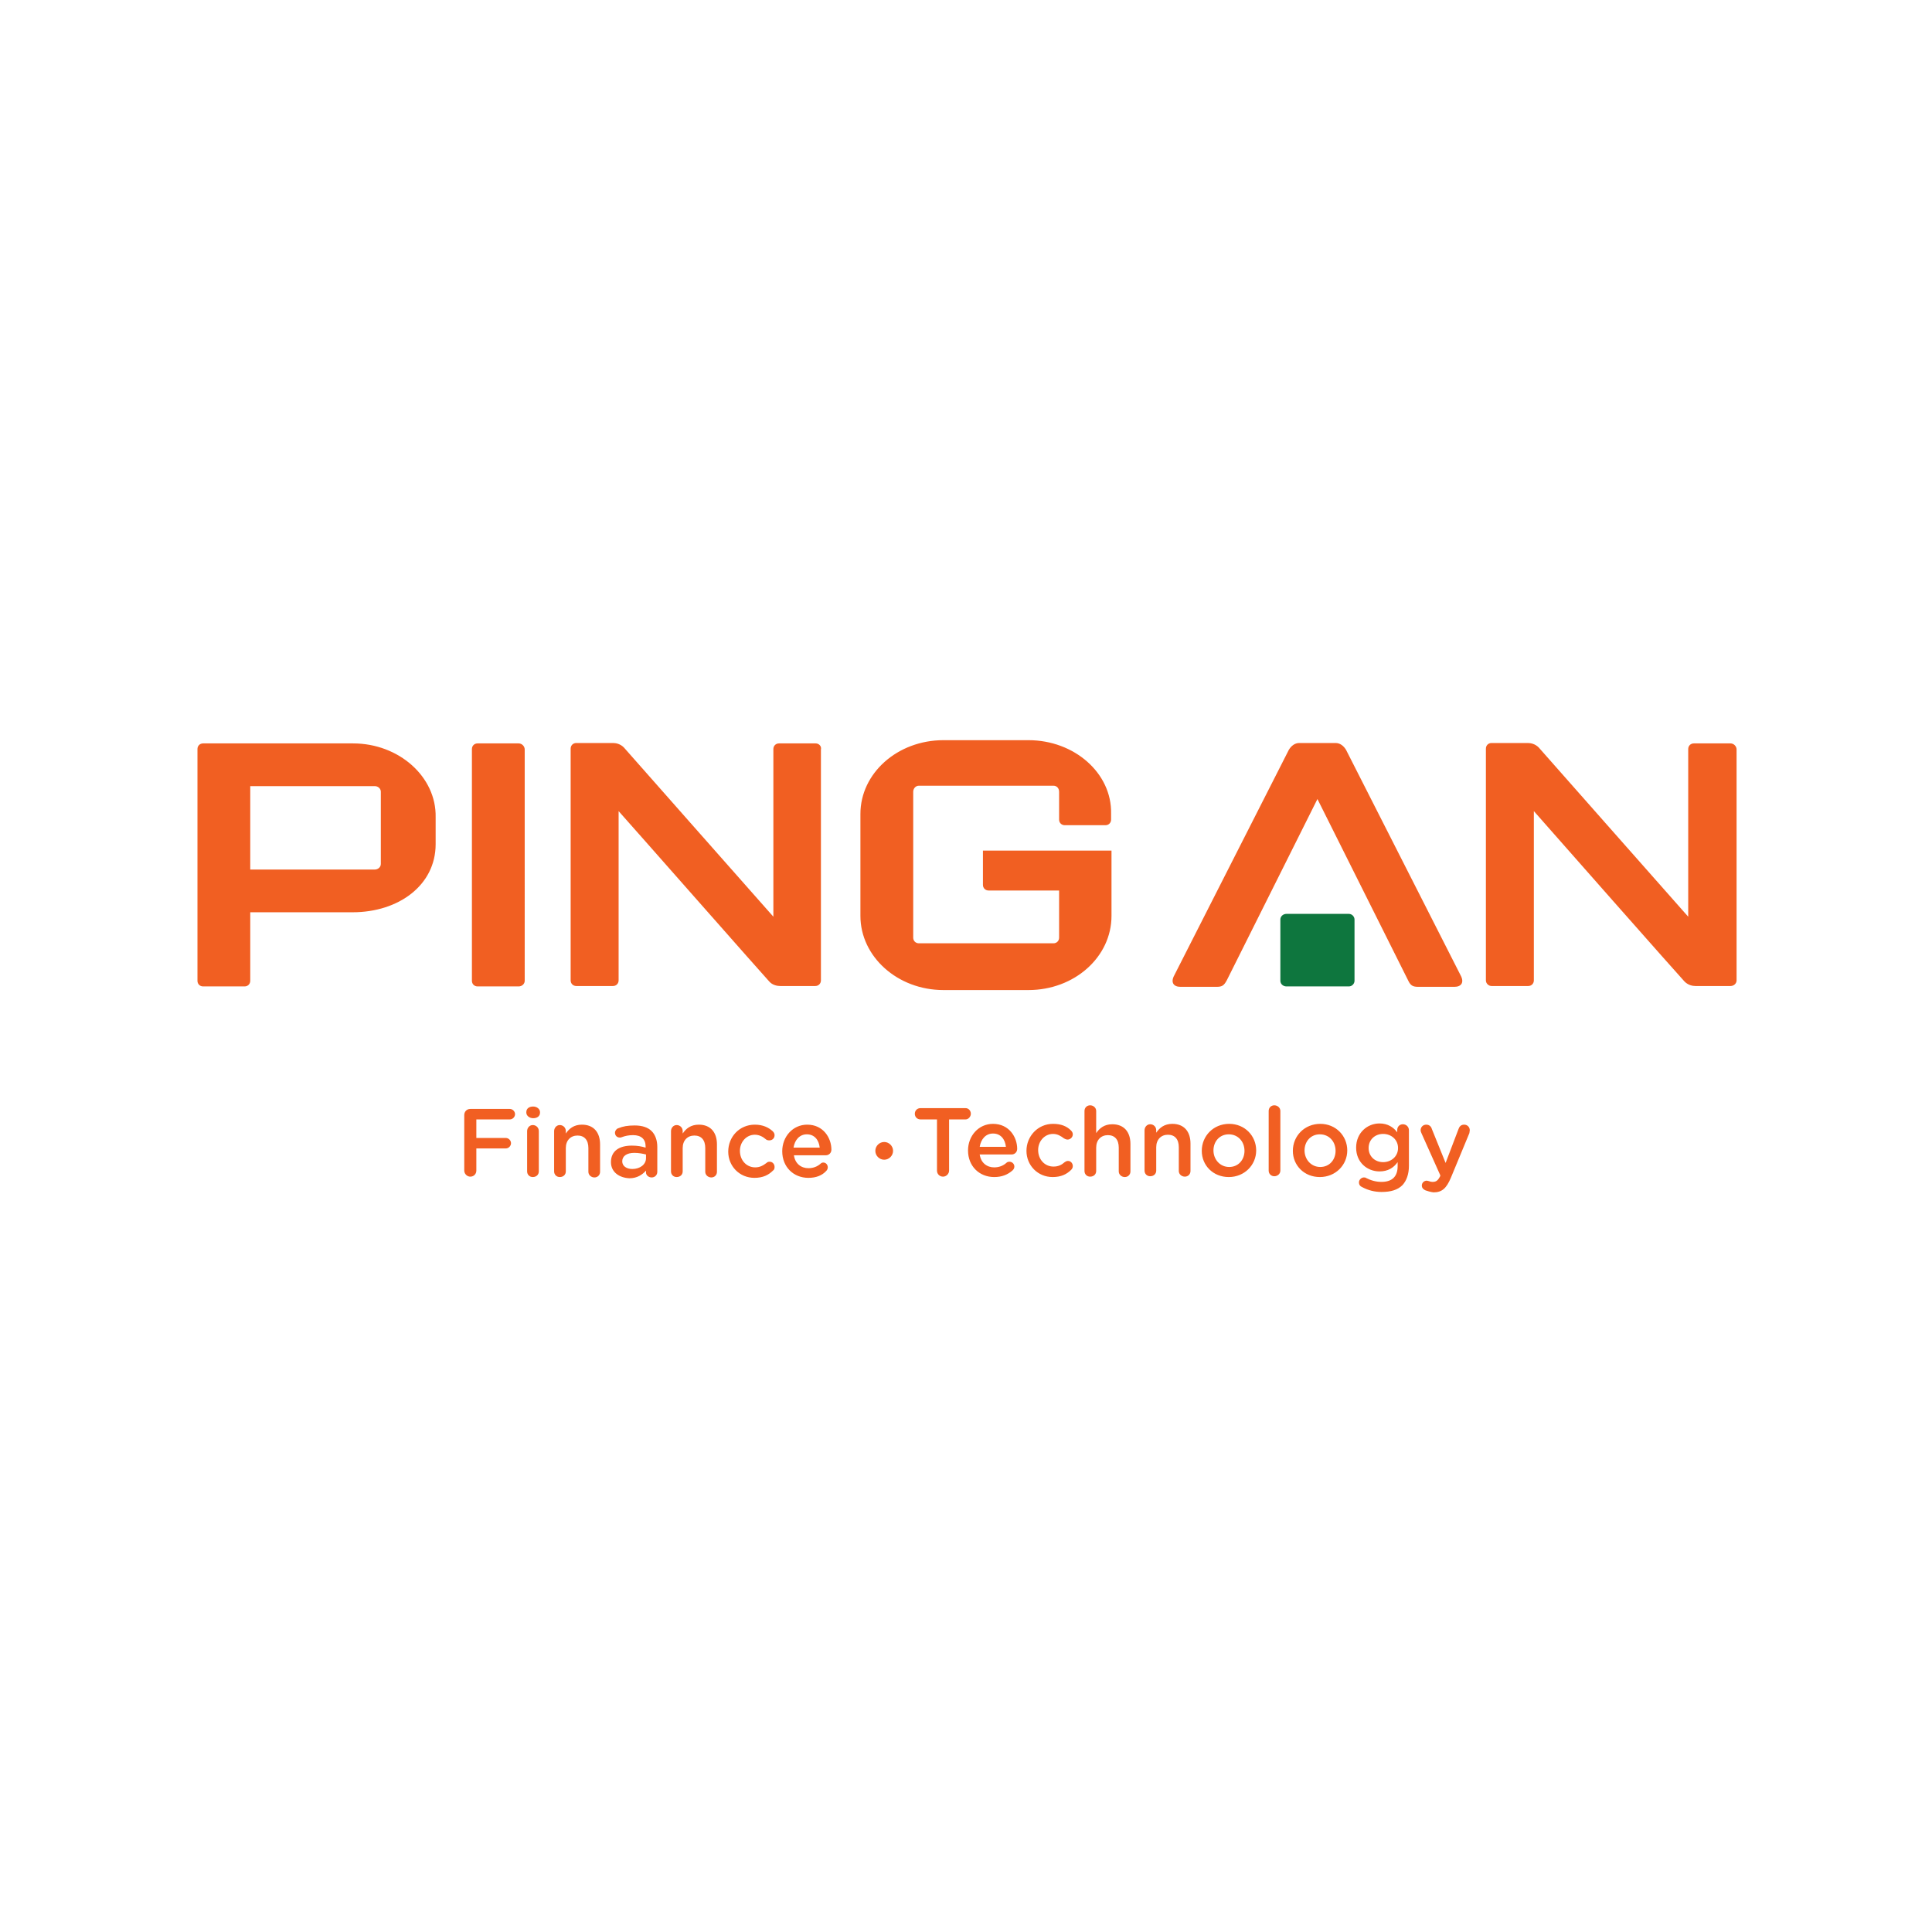 <?xml version="1.0" encoding="utf-8"?>
<!-- Generator: Adobe Illustrator 24.2.0, SVG Export Plug-In . SVG Version: 6.00 Build 0)  -->
<svg version="1.1" id="Layer_1" xmlns="http://www.w3.org/2000/svg" xmlns:xlink="http://www.w3.org/1999/xlink" x="0px" y="0px"
	 viewBox="0 0 1000 1000" style="enable-background:new 0 0 1000 1000;" xml:space="preserve">
<style type="text/css">
	.st0{fill:#F15F22;}
	.st1{fill:#0E763E;}
</style>
<g transform="matrix(2.086 0 0 2.086 3614.82 604.858)">
	<path class="st0" d="M-1477.7-106.3h-21.1c-11.4,0-20.6,8.2-20.6,18.3v25.3c0,10.1,9.2,18.4,20.6,18.4h21.1
		c11.4,0,20.6-8.2,20.6-18.4v-16.2h-31.9v8.5c0,0.8,0.6,1.4,1.4,1.4h17.5v11.7c0,0.8-0.6,1.4-1.4,1.4h-33.4c-0.8,0-1.4-0.6-1.4-1.4
		v-36.2c0-0.8,0.6-1.5,1.4-1.5h33.4c0.8,0,1.4,0.6,1.4,1.5v6.9c0,0.8,0.6,1.4,1.4,1.4h10.1c0.8,0,1.4-0.6,1.4-1.4v-1.5
		C-1457-98.1-1466.3-106.3-1477.7-106.3 M-1303.5-105.5h-9.1c-0.8,0-1.4,0.6-1.4,1.4v41.6c-4.8-5.4-36.3-41.1-37.1-42
		c-0.9-0.9-2-1.1-2.7-1.1h-9c-0.8,0-1.4,0.6-1.4,1.4v57.5c0,0.8,0.7,1.4,1.4,1.4h9.1c0.8,0,1.4-0.6,1.4-1.4v-42
		c3.4,3.9,36.6,41.5,37.4,42.3c0.9,0.9,2,1.1,2.7,1.1h8.7c0.8,0,1.5-0.6,1.5-1.4V-104C-1302-104.8-1302.7-105.5-1303.5-105.5
		 M-1398.9-103.9c-0.6-1-1.5-1.7-2.6-1.7h-9c-1.1,0-2,0.7-2.6,1.7l-28.4,55.9c-1,1.8-0.2,2.9,1.5,2.9h9c1.3,0,1.8-0.3,2.5-1.6
		l22.5-45l22.5,45c0.6,1.3,1.2,1.6,2.5,1.6h9c1.7,0,2.5-1.1,1.5-2.9L-1398.9-103.9z M-1530.5-105.5h-9.1c-0.8,0-1.4,0.6-1.4,1.4
		v41.6c-4.8-5.4-36.3-41.1-37.1-42c-0.9-0.9-2-1.1-2.7-1.1h-9.1c-0.8,0-1.4,0.6-1.4,1.4v57.5c0,0.8,0.6,1.4,1.4,1.4h9.1
		c0.8,0,1.4-0.6,1.4-1.4v-42c3.5,3.9,36.6,41.5,37.4,42.3c0.8,0.9,2,1.1,2.7,1.1h8.7c0.8,0,1.4-0.6,1.4-1.4V-104
		C-1529-104.8-1529.7-105.5-1530.5-105.5 M-1638.4-75.6c0,0.8-0.7,1.4-1.5,1.4h-30.9v-20.7h30.9c0.8,0,1.5,0.6,1.5,1.4V-75.6z
		 M-1645.3-105.5h-37.2c-0.8,0-1.4,0.6-1.4,1.4v57.5c0,0.8,0.6,1.4,1.4,1.4h10.3c0.8,0,1.4-0.6,1.4-1.4v-17h25.4
		c11.4,0,20.6-6.7,20.6-16.9v-6.7C-1624.6-97.2-1633.9-105.5-1645.3-105.5 M-1604.2-105.5h-10.2c-0.8,0-1.4,0.6-1.4,1.4v57.5
		c0,0.8,0.6,1.4,1.4,1.4h10.2c0.8,0,1.5-0.6,1.5-1.4V-104C-1602.7-104.8-1603.4-105.5-1604.2-105.5"/>
	<path class="st1" d="M-1398.2-63.2h-15.5c-0.8,0-1.5,0.6-1.5,1.4v15.2c0,0.8,0.7,1.4,1.5,1.4h15.5c0.8,0,1.4-0.7,1.4-1.4v-15.2
		C-1396.8-62.5-1397.4-63.2-1398.2-63.2"/>
	<path class="st0" d="M-1379.2,5.4c-0.4-0.2-0.9-0.5-0.9-1.2c0-0.7,0.6-1.2,1.2-1.2c0.2,0,0.4,0.1,0.5,0.1c0.3,0.1,0.6,0.2,1,0.2
		c0.9,0,1.3-0.4,1.8-1.3l0.1-0.3l-4.7-10.5c-0.1-0.2-0.2-0.5-0.2-0.7c0-0.8,0.6-1.4,1.4-1.4c0.7,0,1.2,0.4,1.4,1.1l3.4,8.4l3.2-8.4
		c0.2-0.6,0.6-1.1,1.4-1.1c0.8,0,1.4,0.6,1.4,1.4c0,0.2-0.1,0.5-0.1,0.7l-4.6,11.1c-1.1,2.6-2.2,3.6-4.3,3.6
		C-1378,5.8-1378.6,5.6-1379.2,5.4L-1379.2,5.4z M-1394.9,4.6c-0.5-0.2-0.8-0.6-0.8-1.2c0-0.6,0.6-1.2,1.2-1.2c0.2,0,0.4,0,0.5,0.1
		c1.2,0.6,2.4,1,3.9,1c2.6,0,4-1.3,4-3.9v-1c-1,1.4-2.4,2.3-4.5,2.3c-3,0-5.8-2.2-5.8-5.9v0c0-3.7,2.8-6,5.8-6c2.1,0,3.5,1,4.4,2.2
		v-0.6c0-0.8,0.6-1.4,1.4-1.4c0.8,0,1.5,0.6,1.5,1.5v8.8c0,2.1-0.6,3.7-1.6,4.8c-1.2,1.2-2.9,1.7-5.2,1.7
		C-1391.8,5.8-1393.4,5.4-1394.9,4.6L-1394.9,4.6z M-1532.3,2.3c-3.7,0-6.5-2.7-6.5-6.6v0c0-3.6,2.6-6.6,6.2-6.6c4,0,6,3.3,6,6.2
		c0,0.8-0.6,1.4-1.4,1.4h-7.9c0.3,2.1,1.8,3.2,3.6,3.2c1.2,0,2.2-0.4,3-1.1c0.2-0.2,0.4-0.3,0.7-0.3c0.6,0,1.1,0.5,1.1,1.2
		c0,0.4-0.2,0.7-0.4,0.9C-1528.9,1.7-1530.4,2.3-1532.3,2.3L-1532.3,2.3z M-1552.2-4.2L-1552.2-4.2c0-3.7,2.8-6.7,6.6-6.7
		c2,0,3.4,0.7,4.4,1.6c0.2,0.2,0.5,0.5,0.5,1c0,0.8-0.6,1.3-1.3,1.3c-0.4,0-0.7-0.1-0.9-0.3c-0.7-0.6-1.6-1.1-2.7-1.1
		c-2.1,0-3.7,1.8-3.7,4v0c0,2.3,1.6,4.1,3.8,4.1c1.2,0,2-0.5,2.8-1.1c0.2-0.2,0.4-0.3,0.8-0.3c0.7,0,1.2,0.6,1.2,1.3
		c0,0.4-0.1,0.7-0.4,0.9c-1.1,1.1-2.5,1.8-4.6,1.8C-1549.4,2.3-1552.2-0.6-1552.2-4.2z M-1581.3-1.6L-1581.3-1.6
		c0-2.8,2.1-4.1,5.2-4.1c1.4,0,2.4,0.2,3.4,0.5v-0.3c0-1.8-1.1-2.8-3.1-2.8c-1.1,0-2,0.2-2.8,0.5c-0.2,0.1-0.3,0.1-0.5,0.1
		c-0.7,0-1.2-0.5-1.2-1.2c0-0.5,0.4-1,0.8-1.1c1.2-0.5,2.4-0.7,4.1-0.7c1.9,0,3.3,0.5,4.2,1.4c0.9,0.9,1.4,2.3,1.4,3.9v6.2
		c0,0.8-0.6,1.4-1.4,1.4c-0.8,0-1.4-0.6-1.4-1.2V0.5c-0.9,1-2.2,1.9-4.1,1.9C-1579.2,2.3-1581.3,0.9-1581.3-1.6L-1581.3-1.6z
		 M-1617.7-13.3c0-0.8,0.6-1.5,1.5-1.5h9.8c0.7,0,1.3,0.6,1.3,1.3c0,0.7-0.6,1.3-1.3,1.3h-8.3v4.6h7.3c0.7,0,1.3,0.6,1.3,1.3
		c0,0.7-0.6,1.3-1.3,1.3h-7.3v5.5c0,0.8-0.6,1.5-1.5,1.5c-0.8,0-1.5-0.7-1.5-1.5V-13.3z M-1602.1-9.3c0-0.8,0.6-1.5,1.4-1.5
		s1.5,0.6,1.5,1.5v10c0,0.8-0.6,1.4-1.5,1.4c-0.8,0-1.4-0.6-1.4-1.4V-9.3z M-1566.4-9.3c0-0.8,0.6-1.5,1.4-1.5
		c0.8,0,1.5,0.6,1.5,1.5v0.6c0.8-1.2,2-2.2,4-2.2c2.9,0,4.5,1.9,4.5,4.9v6.8c0,0.8-0.6,1.4-1.4,1.4s-1.5-0.6-1.5-1.4v-5.9
		c0-2-1-3.1-2.7-3.1c-1.7,0-2.9,1.2-2.9,3.1v5.8c0,0.8-0.6,1.4-1.5,1.4c-0.8,0-1.4-0.6-1.4-1.4V-9.3z M-1595.4-9.3
		c0-0.8,0.6-1.5,1.4-1.5c0.8,0,1.5,0.6,1.5,1.5v0.6c0.8-1.2,2-2.2,4-2.2c2.9,0,4.5,1.9,4.5,4.9v6.8c0,0.8-0.6,1.4-1.4,1.4
		s-1.5-0.6-1.5-1.4v-5.9c0-2-1-3.1-2.7-3.1c-1.7,0-2.9,1.2-2.9,3.1v5.8c0,0.8-0.6,1.4-1.5,1.4c-0.8,0-1.4-0.6-1.4-1.4V-9.3z
		 M-1486.2,2.1c-3.7,0-6.5-2.7-6.5-6.6v0c0-3.6,2.6-6.6,6.2-6.6c4,0,6,3.3,6,6.2c0,0.8-0.6,1.4-1.4,1.4h-7.9
		c0.3,2.1,1.8,3.2,3.6,3.2c1.2,0,2.2-0.4,3-1.1c0.2-0.2,0.4-0.3,0.8-0.3c0.6,0,1.2,0.5,1.2,1.2c0,0.4-0.2,0.7-0.4,0.9
		C-1482.8,1.5-1484.3,2.1-1486.2,2.1z M-1412.1-4.4L-1412.1-4.4c0-3.7,2.9-6.7,6.8-6.7c3.9,0,6.7,3,6.7,6.6v0c0,3.6-2.9,6.6-6.8,6.6
		C-1409.3,2.1-1412.1-0.8-1412.1-4.4L-1412.1-4.4z M-1434.7-4.4L-1434.7-4.4c0-3.7,2.9-6.7,6.8-6.7c3.9,0,6.7,3,6.7,6.6v0
		c0,3.6-2.9,6.6-6.8,6.6C-1431.9,2.1-1434.7-0.8-1434.7-4.4z M-1478.2-4.4L-1478.2-4.4c0-3.6,2.8-6.7,6.6-6.7c2,0,3.4,0.6,4.4,1.6
		c0.2,0.2,0.5,0.5,0.5,1c0,0.7-0.6,1.3-1.3,1.3c-0.4,0-0.7-0.2-0.9-0.3c-0.8-0.6-1.6-1.1-2.7-1.1c-2.1,0-3.7,1.8-3.7,4v0
		c0,2.3,1.6,4.1,3.8,4.1c1.2,0,2-0.4,2.8-1.1c0.2-0.1,0.4-0.3,0.8-0.3c0.7,0,1.2,0.6,1.2,1.3c0,0.4-0.2,0.7-0.4,0.9
		c-1.1,1.1-2.5,1.8-4.6,1.8C-1475.4,2.1-1478.2-0.8-1478.2-4.4L-1478.2-4.4z M-1418.1-14.3c0-0.8,0.6-1.4,1.4-1.4
		c0.8,0,1.5,0.6,1.5,1.4V0.5c0,0.8-0.7,1.4-1.5,1.4c-0.8,0-1.4-0.6-1.4-1.4V-14.3z M-1463.8-14.3c0-0.8,0.6-1.4,1.4-1.4
		s1.5,0.6,1.5,1.4v5.5c0.8-1.2,2-2.2,4-2.2c2.9,0,4.5,1.9,4.5,4.9v6.8c0,0.8-0.6,1.4-1.4,1.4c-0.8,0-1.5-0.6-1.5-1.4v-5.9
		c0-2-1-3.1-2.7-3.1c-1.7,0-2.9,1.2-2.9,3.1v5.8c0,0.8-0.6,1.4-1.5,1.4c-0.8,0-1.4-0.6-1.4-1.4V-14.3z M-1448.9-9.5
		c0-0.8,0.6-1.5,1.4-1.5s1.5,0.6,1.5,1.5v0.6c0.8-1.2,2-2.2,4-2.2c2.9,0,4.5,1.9,4.5,4.9v6.8c0,0.8-0.6,1.4-1.4,1.4
		c-0.8,0-1.5-0.6-1.5-1.4v-5.9c0-2-1-3.1-2.7-3.1c-1.7,0-2.9,1.2-2.9,3.1v5.8c0,0.8-0.6,1.4-1.5,1.4c-0.8,0-1.4-0.6-1.4-1.4V-9.5z
		 M-1497.4-12.2V0.5c0,0.8-0.7,1.5-1.5,1.5s-1.5-0.6-1.5-1.5v-12.7h-4.1c-0.8,0-1.4-0.6-1.4-1.4c0-0.8,0.6-1.4,1.4-1.4h11.2
		c0.7,0,1.3,0.6,1.3,1.4c0,0.7-0.6,1.4-1.3,1.4H-1497.4z M-1575.5-3.9c-1.9,0-3,0.8-3,2.1v0c0,1.2,1.1,1.9,2.5,1.9
		c1.9,0,3.4-1.1,3.4-2.7v-0.9C-1573.4-3.7-1574.4-3.9-1575.5-3.9L-1575.5-3.9z M-1424.1-4.4L-1424.1-4.4c0-2.3-1.6-4.1-3.9-4.1
		c-2.3,0-3.8,1.8-3.8,4v0c0,2.2,1.6,4.1,3.9,4.1C-1425.6-0.4-1424.1-2.2-1424.1-4.4z M-1401.5-4.4L-1401.5-4.4
		c0-2.3-1.6-4.1-3.9-4.1c-2.3,0-3.8,1.8-3.8,4v0c0,2.2,1.6,4.1,3.9,4.1C-1403-0.4-1401.5-2.2-1401.5-4.4z M-1386-5.1L-1386-5.1
		c0-2.1-1.7-3.5-3.7-3.5c-2,0-3.6,1.4-3.6,3.5v0c0,2.1,1.6,3.5,3.6,3.5C-1387.7-1.6-1386-3-1386-5.1z M-1515.7-4.4L-1515.7-4.4
		c0-1.2,1-2.2,2.2-2.2c1.2,0,2.2,1,2.2,2.2v0c0,1.2-1,2.2-2.2,2.2C-1514.7-2.2-1515.7-3.2-1515.7-4.4z M-1529.5-5.2
		c-0.2-1.9-1.3-3.3-3.2-3.3c-1.8,0-3,1.4-3.3,3.3H-1529.5z M-1483.3-5.4c-0.2-1.9-1.3-3.3-3.2-3.3c-1.8,0-3,1.4-3.3,3.3H-1483.3z
		 M-1602.3-14c0-0.9,0.7-1.4,1.7-1.4c0.9,0,1.7,0.6,1.7,1.4v0.1c0,0.9-0.7,1.4-1.7,1.4c-0.9,0-1.7-0.6-1.7-1.4V-14z"/>
</g>
</svg>
